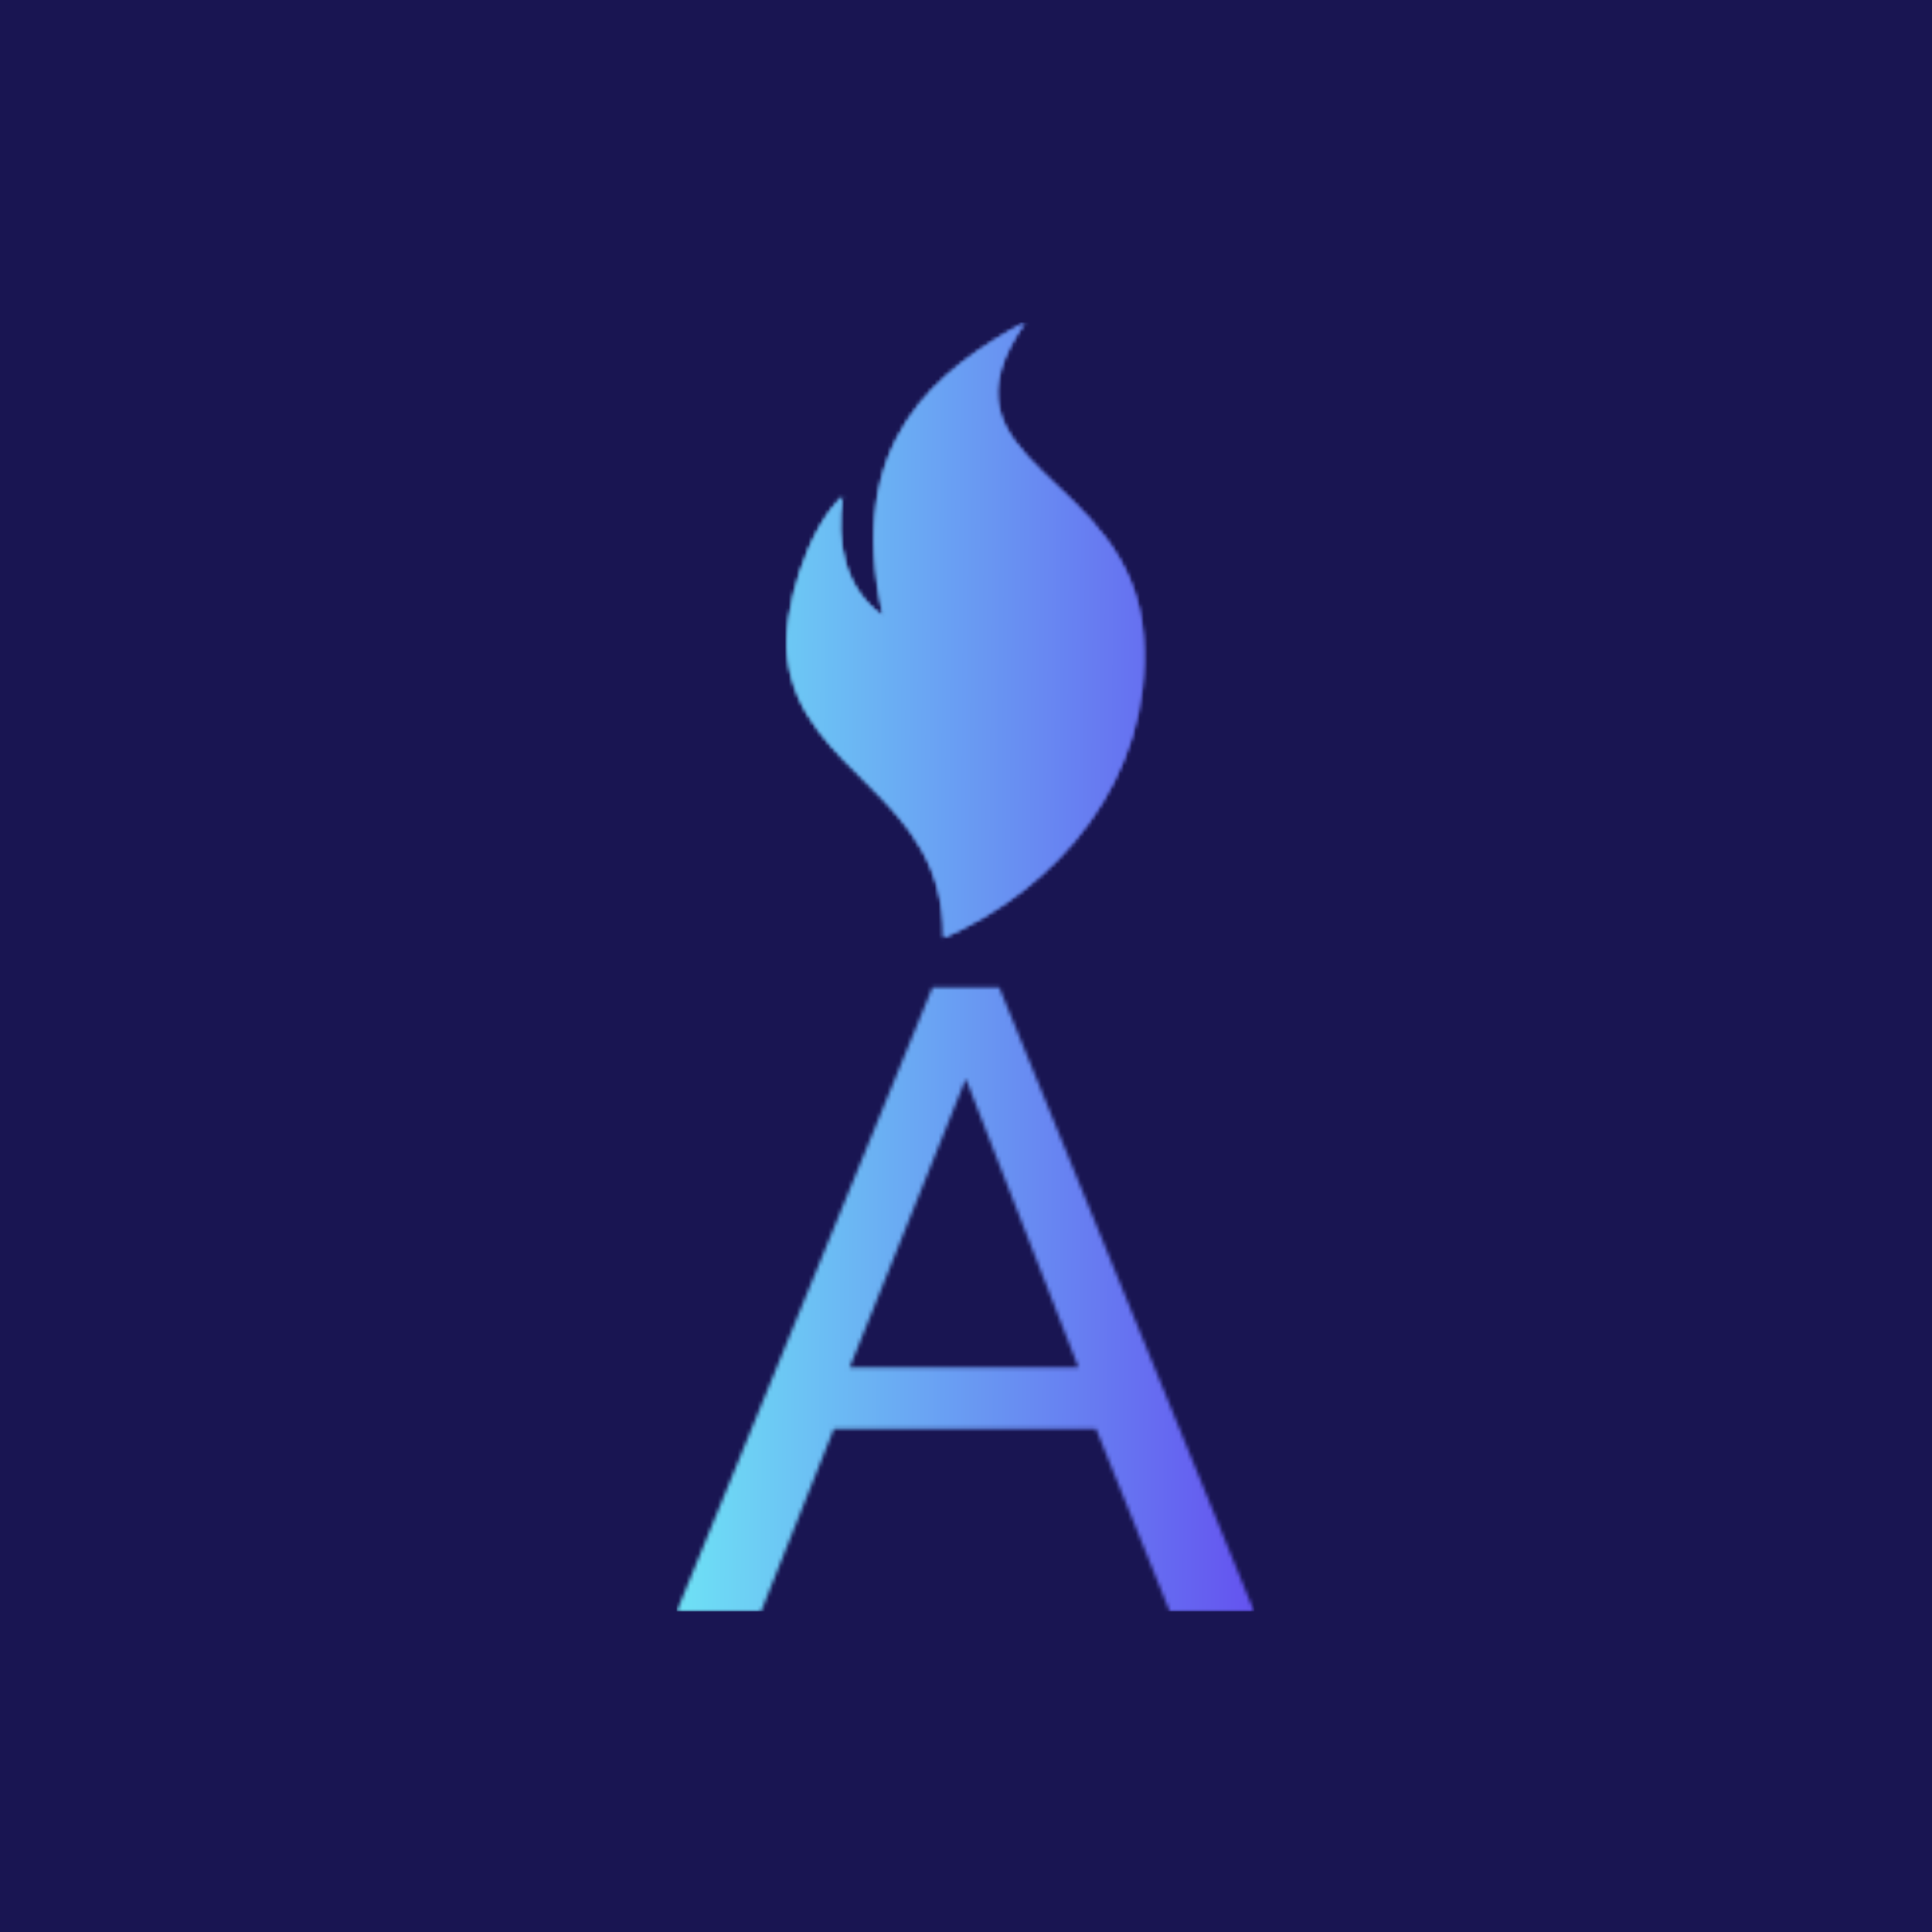 <svg xmlns="http://www.w3.org/2000/svg" version="1.1" xmlns:xlink="http://www.w3.org/1999/xlink" xmlns:svgjs="http://svgjs.dev/svgjs" width="1500" height="1500" viewBox="0 0 1500 1500"><rect width="1500" height="1500" fill="#191552"></rect><g transform="matrix(0.3,0,0,0.3,524.53,250.306)"><svg viewBox="0 0 147 327" data-background-color="#191552" preserveAspectRatio="xMidYMid meet" height="3336" width="1500" xmlns="http://www.w3.org/2000/svg" xmlns:xlink="http://www.w3.org/1999/xlink"><g id="tight-bounds" transform="matrix(1,0,0,1,0.212,-0.1)"><svg viewBox="0 0 146.575 327.2" height="327.2" width="146.575"><g><svg viewBox="0 0 302.775 675.885" height="327.2" width="146.575"><g transform="matrix(1,0,0,1,0,348.685)"><svg viewBox="0 0 302.775 327.2" height="327.2" width="302.775"><g id="textblocktransform"><svg viewBox="0 0 302.775 327.2" height="327.2" width="302.775" id="textblock"><g><svg viewBox="0 0 302.775 327.2" height="327.2" width="302.775"><g transform="matrix(1,0,0,1,0,0)"><svg width="302.775" viewBox="0.5 -35.5 32.85 35.5" height="327.2" data-palette-color="url(#86fe5e3a-273d-4845-ae5b-61dfcfbd9c66)"></svg></g></svg></g></svg></g></svg></g><g transform="matrix(1,0,0,1,57.83,0)"><svg viewBox="0 0 187.115 322.509" height="322.509" width="187.115"><g><svg xmlns="http://www.w3.org/2000/svg" xmlns:xlink="http://www.w3.org/1999/xlink" version="1.1" x="0" y="0" viewBox="21.679 1 56.858 98" enable-background="new 0 0 100 100" xml:space="preserve" height="322.509" width="187.115" class="icon-icon-0" data-fill-palette-color="accent" id="icon-0"></svg></g></svg></g><g></g></svg></g><defs></defs><mask id="1e647dc5-e168-483f-883b-5cce777a305f"><g id="SvgjsG1148"><svg viewBox="0 0 146.575 327.2" height="327.2" width="146.575"><g><svg viewBox="0 0 302.775 675.885" height="327.2" width="146.575"><g transform="matrix(1,0,0,1,0,348.685)"><svg viewBox="0 0 302.775 327.2" height="327.2" width="302.775"><g id="SvgjsG1147"><svg viewBox="0 0 302.775 327.2" height="327.2" width="302.775" id="SvgjsSvg1146"><g><svg viewBox="0 0 302.775 327.2" height="327.2" width="302.775"><g transform="matrix(1,0,0,1,0,0)"><svg width="302.775" viewBox="0.5 -35.5 32.85 35.5" height="327.2" data-palette-color="url(#86fe5e3a-273d-4845-ae5b-61dfcfbd9c66)"><path d="M0.5 0L15.05-35.5 18.85-35.5 33.35 0 28.55 0 24.35-10.4 9.45-10.4 5.3 0 0.5 0ZM10.35-13.9L23.35-13.9 16.95-30.3 10.35-13.9Z" opacity="1" transform="matrix(1,0,0,1,0,0)" fill="white" class="wordmark-text-0" id="SvgjsPath1145"></path></svg></g></svg></g></svg></g></svg></g><g transform="matrix(1,0,0,1,57.83,0)"><svg viewBox="0 0 187.115 322.509" height="322.509" width="187.115"><g><svg xmlns="http://www.w3.org/2000/svg" xmlns:xlink="http://www.w3.org/1999/xlink" version="1.1" x="0" y="0" viewBox="21.679 1 56.858 98" enable-background="new 0 0 100 100" xml:space="preserve" height="322.509" width="187.115" class="icon-icon-0" data-fill-palette-color="accent" id="SvgjsSvg1144"><g fill="black"><path fill-rule="evenodd" clip-rule="evenodd" d="M30.545 28.822c-1.165 7.217 0.33 14.85 6.5 19.041C30.758 19.81 45.756 8.664 59.646 1c-16.18 23.046 16.896 23.644 18.777 50.13C80.028 73.71 64.507 91.317 46.639 99c0.206-22.825-22.55-25.933-24.838-44.603C20.905 47.094 25.062 33.766 30.545 28.822z" fill="black"></path></g></svg></g></svg></g><g></g></svg></g><defs><mask></mask></defs></svg><rect width="146.575" height="327.2" fill="black" stroke="none" visibility="hidden"></rect></g></mask><linearGradient x1="0" x2="1" y1="0.578" y2="0.595" id="86fe5e3a-273d-4845-ae5b-61dfcfbd9c66"><stop stop-color="#6ee2f5" offset="0"></stop><stop stop-color="#6454f0" offset="1"></stop></linearGradient><rect width="146.575" height="327.2" fill="url(#86fe5e3a-273d-4845-ae5b-61dfcfbd9c66)" mask="url(#1e647dc5-e168-483f-883b-5cce777a305f)" data-fill-palette-color="primary"></rect><mask id="929149e4-ab56-4936-ad40-6923be1557f2"><g id="SvgjsG1157"><svg viewBox="0 0 146.575 327.2" height="327.2" width="146.575"><g><svg viewBox="0 0 302.775 675.885" height="327.2" width="146.575"><g transform="matrix(1,0,0,1,0,348.685)"><svg viewBox="0 0 302.775 327.2" height="327.2" width="302.775"><g id="SvgjsG1156"><svg viewBox="0 0 302.775 327.2" height="327.2" width="302.775" id="SvgjsSvg1155"><g><svg viewBox="0 0 302.775 327.2" height="327.2" width="302.775"><g transform="matrix(1,0,0,1,0,0)"><svg width="302.775" viewBox="0.5 -35.5 32.85 35.5" height="327.2" data-palette-color="url(#86fe5e3a-273d-4845-ae5b-61dfcfbd9c66)"></svg></g></svg></g></svg></g></svg></g><g transform="matrix(1,0,0,1,57.83,0)"><svg viewBox="0 0 187.115 322.509" height="322.509" width="187.115"><g><svg xmlns="http://www.w3.org/2000/svg" xmlns:xlink="http://www.w3.org/1999/xlink" version="1.1" x="0" y="0" viewBox="21.679 1 56.858 98" enable-background="new 0 0 100 100" xml:space="preserve" height="322.509" width="187.115" class="icon-icon-0" data-fill-palette-color="accent" id="SvgjsSvg1154"><g fill="white"><path fill-rule="evenodd" clip-rule="evenodd" d="M30.545 28.822c-1.165 7.217 0.33 14.85 6.5 19.041C30.758 19.81 45.756 8.664 59.646 1c-16.18 23.046 16.896 23.644 18.777 50.13C80.028 73.71 64.507 91.317 46.639 99c0.206-22.825-22.55-25.933-24.838-44.603C20.905 47.094 25.062 33.766 30.545 28.822z" fill="white"></path></g></svg></g></svg></g><g></g></svg></g><defs><mask></mask></defs><mask><g id="SvgjsG1153"><svg viewBox="0 0 146.575 327.2" height="327.2" width="146.575"><g><svg viewBox="0 0 302.775 675.885" height="327.2" width="146.575"><g transform="matrix(1,0,0,1,0,348.685)"><svg viewBox="0 0 302.775 327.2" height="327.2" width="302.775"><g id="SvgjsG1152"><svg viewBox="0 0 302.775 327.2" height="327.2" width="302.775" id="SvgjsSvg1151"><g><svg viewBox="0 0 302.775 327.2" height="327.2" width="302.775"><g transform="matrix(1,0,0,1,0,0)"><svg width="302.775" viewBox="0.5 -35.5 32.85 35.5" height="327.2" data-palette-color="url(#86fe5e3a-273d-4845-ae5b-61dfcfbd9c66)"><path d="M0.5 0L15.05-35.5 18.85-35.5 33.35 0 28.55 0 24.35-10.4 9.45-10.4 5.3 0 0.5 0ZM10.35-13.9L23.35-13.9 16.95-30.3 10.35-13.9Z" opacity="1" transform="matrix(1,0,0,1,0,0)" fill="black" class="wordmark-text-0" id="SvgjsPath1150"></path></svg></g></svg></g></svg></g></svg></g><g transform="matrix(1,0,0,1,57.83,0)"><svg viewBox="0 0 187.115 322.509" height="322.509" width="187.115"><g><svg xmlns="http://www.w3.org/2000/svg" xmlns:xlink="http://www.w3.org/1999/xlink" version="1.1" x="0" y="0" viewBox="21.679 1 56.858 98" enable-background="new 0 0 100 100" xml:space="preserve" height="322.509" width="187.115" class="icon-icon-0" data-fill-palette-color="accent" id="SvgjsSvg1149"><g fill="black"><path fill-rule="evenodd" clip-rule="evenodd" d="M30.545 28.822c-1.165 7.217 0.33 14.85 6.5 19.041C30.758 19.81 45.756 8.664 59.646 1c-16.18 23.046 16.896 23.644 18.777 50.13C80.028 73.71 64.507 91.317 46.639 99c0.206-22.825-22.55-25.933-24.838-44.603C20.905 47.094 25.062 33.766 30.545 28.822z" fill="black"></path></g></svg></g></svg></g><g></g></svg></g><defs><mask></mask></defs></svg><rect width="146.575" height="327.2" fill="black" stroke="none" visibility="hidden"></rect></g></mask></svg><rect width="146.575" height="327.2" fill="black" stroke="none" visibility="hidden"></rect></g></mask><linearGradient x1="0" x2="1" y1="0.578" y2="0.595" id="3799cc03-484a-48cd-9ce2-f34ac05937c8"><stop stop-color="#6ee2f5" offset="0"></stop><stop stop-color="#6454f0" offset="1"></stop></linearGradient><rect width="146.575" height="327.2" fill="url(#3799cc03-484a-48cd-9ce2-f34ac05937c8)" mask="url(#929149e4-ab56-4936-ad40-6923be1557f2)" data-fill-palette-color="accent"></rect></svg><rect width="146.575" height="327.2" fill="none" stroke="none" visibility="hidden"></rect></g></svg></g></svg>